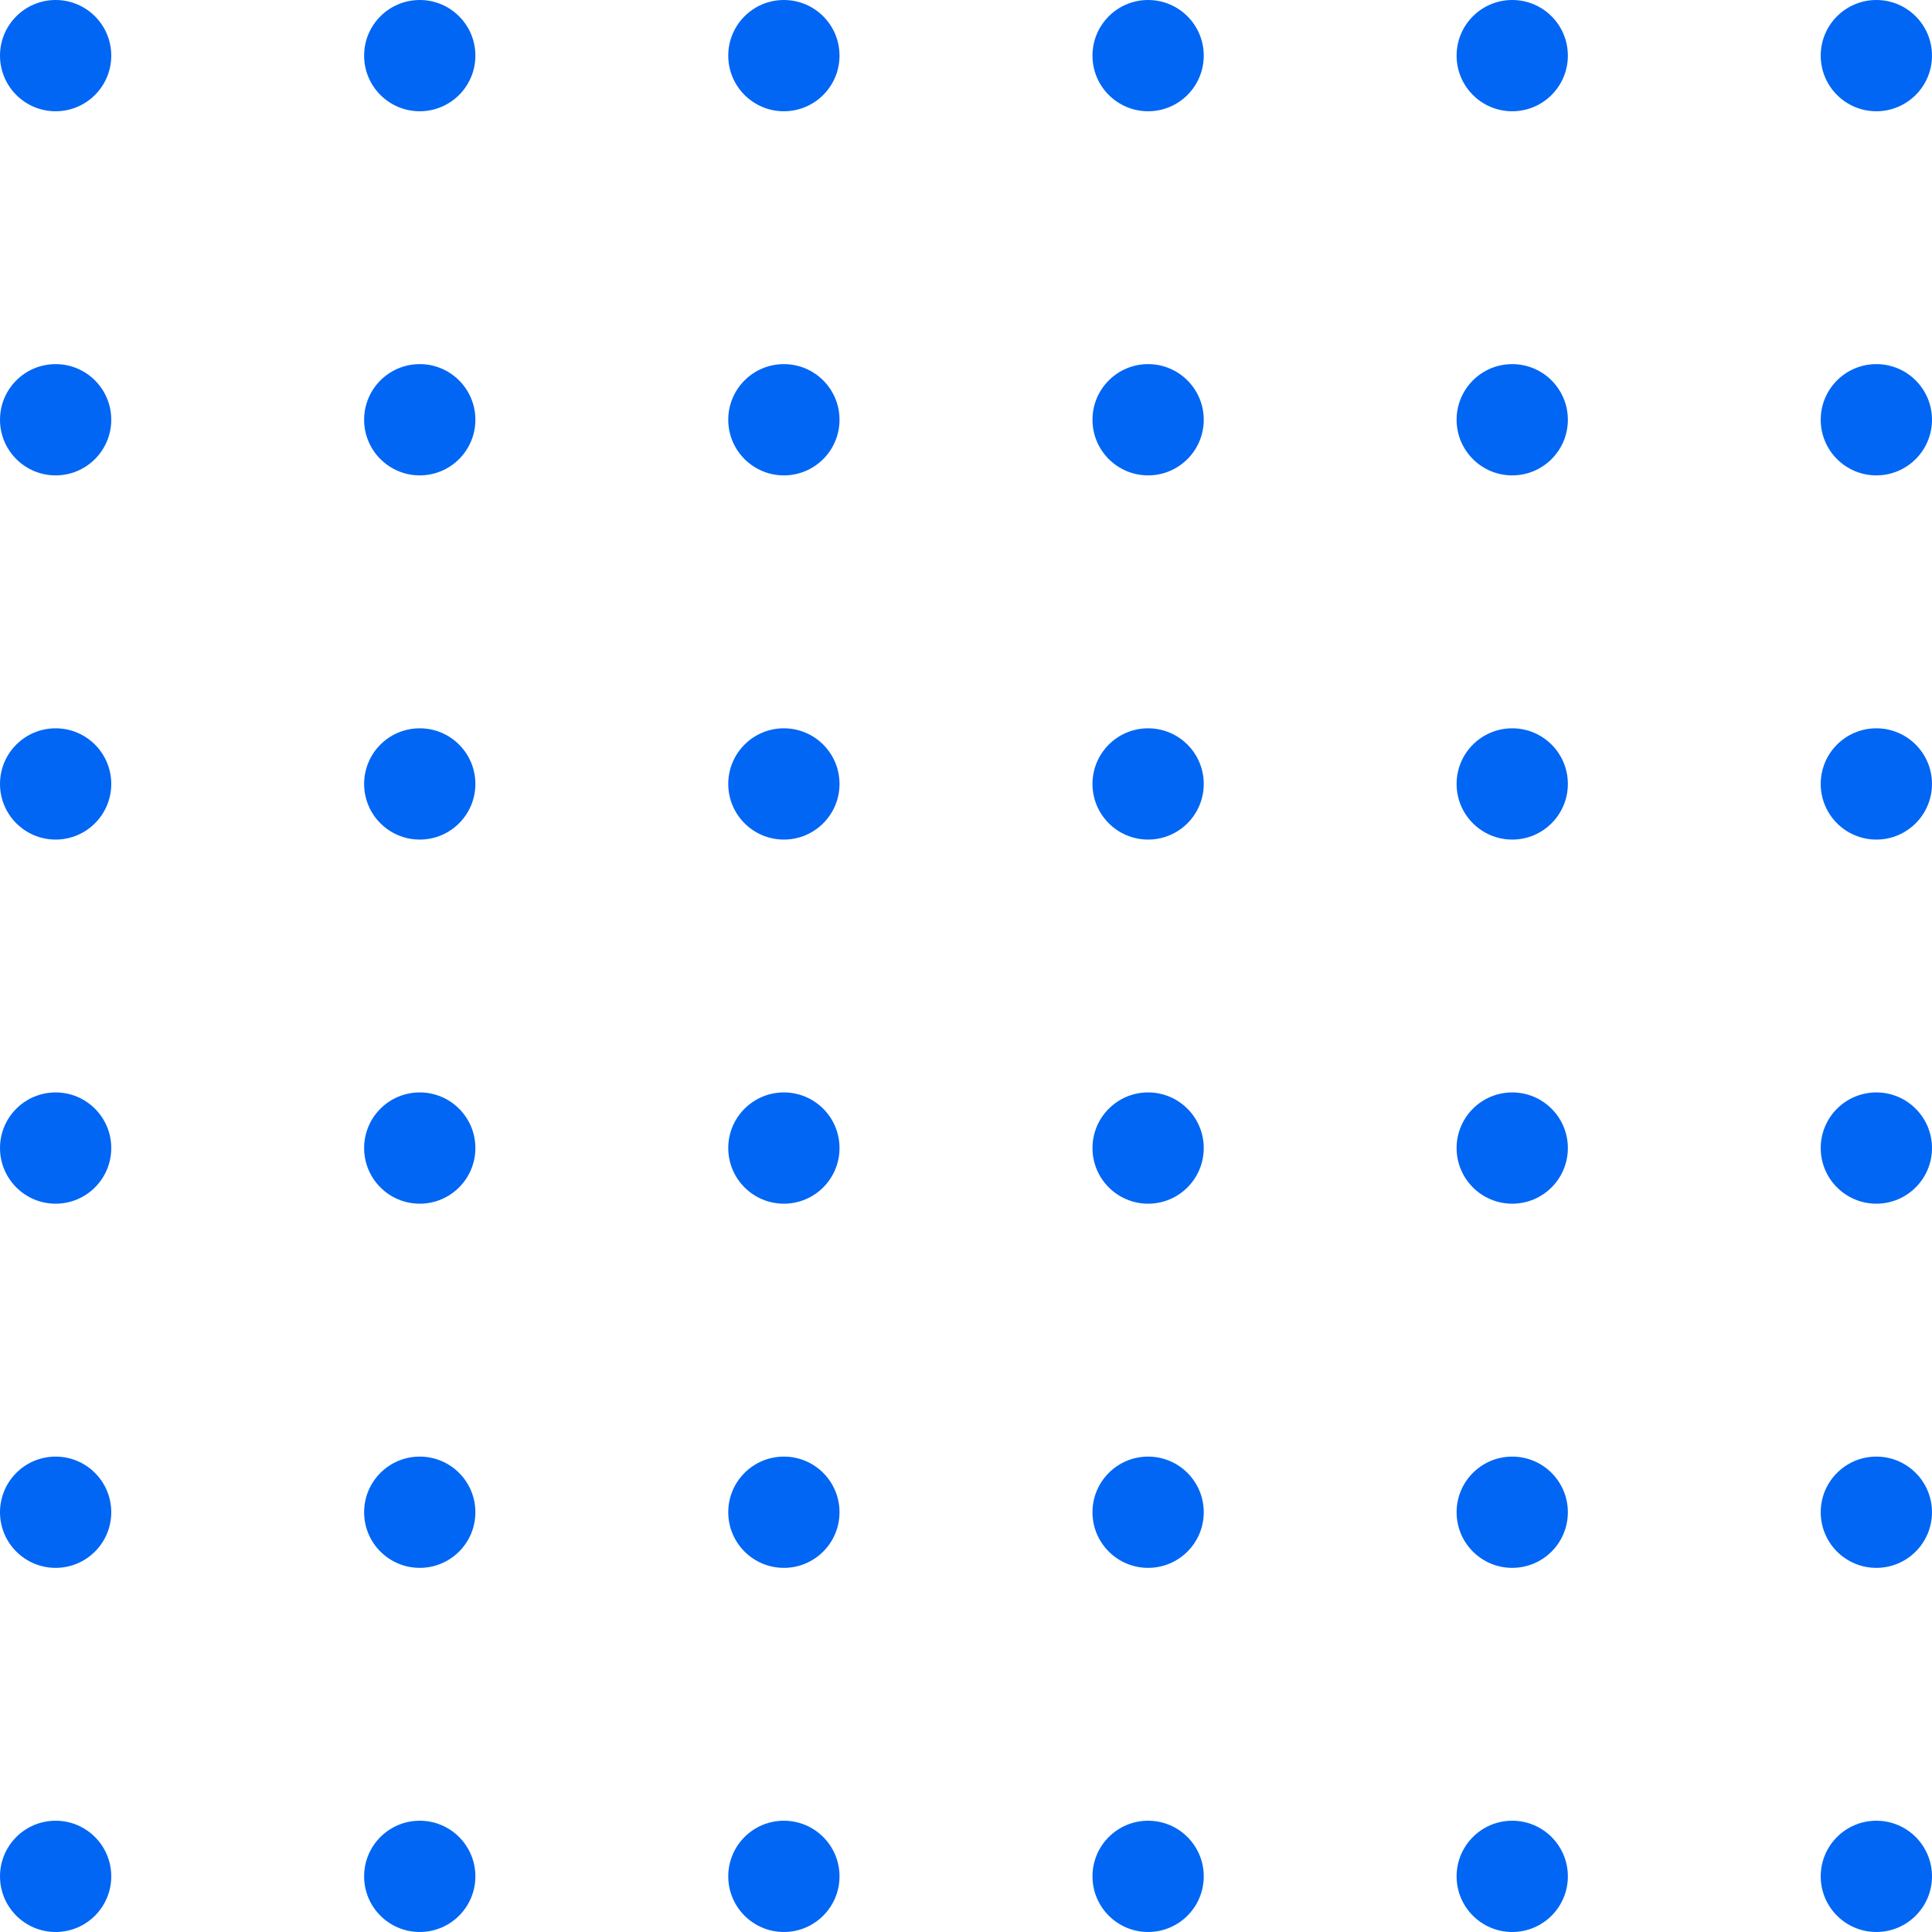 <svg width="137" height="137" viewBox="0 0 137 137" fill="none" xmlns="http://www.w3.org/2000/svg">
<circle cx="3.945" cy="3.945" r="3.945" fill="#0266F4"/>
<circle cx="3.945" cy="29.765" r="3.945" fill="#0266F4"/>
<circle cx="3.945" cy="55.59" r="3.945" fill="#0266F4"/>
<circle cx="3.945" cy="81.41" r="3.945" fill="#0266F4"/>
<circle cx="3.945" cy="107.234" r="3.945" fill="#0266F4"/>
<circle cx="3.945" cy="133.054" r="3.945" fill="#0266F4"/>
<circle cx="29.765" cy="3.945" r="3.945" fill="#0266F4"/>
<circle cx="29.765" cy="29.765" r="3.945" fill="#0266F4"/>
<circle cx="29.765" cy="55.59" r="3.945" fill="#0266F4"/>
<circle cx="29.765" cy="81.41" r="3.945" fill="#0266F4"/>
<circle cx="29.765" cy="107.234" r="3.945" fill="#0266F4"/>
<circle cx="29.765" cy="133.054" r="3.945" fill="#0266F4"/>
<circle cx="55.586" cy="3.945" r="3.945" fill="#0266F4"/>
<circle cx="55.586" cy="29.765" r="3.945" fill="#0266F4"/>
<circle cx="55.586" cy="55.59" r="3.945" fill="#0266F4"/>
<circle cx="55.586" cy="81.41" r="3.945" fill="#0266F4"/>
<circle cx="55.586" cy="107.234" r="3.945" fill="#0266F4"/>
<circle cx="55.586" cy="133.054" r="3.945" fill="#0266F4"/>
<circle cx="81.414" cy="3.945" r="3.945" fill="#0266F4"/>
<circle cx="81.414" cy="29.765" r="3.945" fill="#0266F4"/>
<circle cx="81.414" cy="55.59" r="3.945" fill="#0266F4"/>
<circle cx="81.414" cy="81.41" r="3.945" fill="#0266F4"/>
<circle cx="81.414" cy="107.234" r="3.945" fill="#0266F4"/>
<circle cx="81.414" cy="133.054" r="3.945" fill="#0266F4"/>
<circle cx="107.234" cy="3.945" r="3.945" fill="#0266F4"/>
<circle cx="107.234" cy="29.765" r="3.945" fill="#0266F4"/>
<circle cx="107.234" cy="55.59" r="3.945" fill="#0266F4"/>
<circle cx="107.234" cy="81.41" r="3.945" fill="#0266F4"/>
<circle cx="107.234" cy="107.234" r="3.945" fill="#0266F4"/>
<circle cx="107.234" cy="133.054" r="3.945" fill="#0266F4"/>
<circle cx="133.054" cy="3.945" r="3.945" fill="#0266F4"/>
<circle cx="133.054" cy="29.765" r="3.945" fill="#0266F4"/>
<circle cx="133.054" cy="55.59" r="3.945" fill="#0266F4"/>
<circle cx="133.054" cy="81.41" r="3.945" fill="#0266F4"/>
<circle cx="133.054" cy="107.234" r="3.945" fill="#0266F4"/>
<circle cx="133.054" cy="133.054" r="3.945" fill="#0266F4"/>
</svg>

